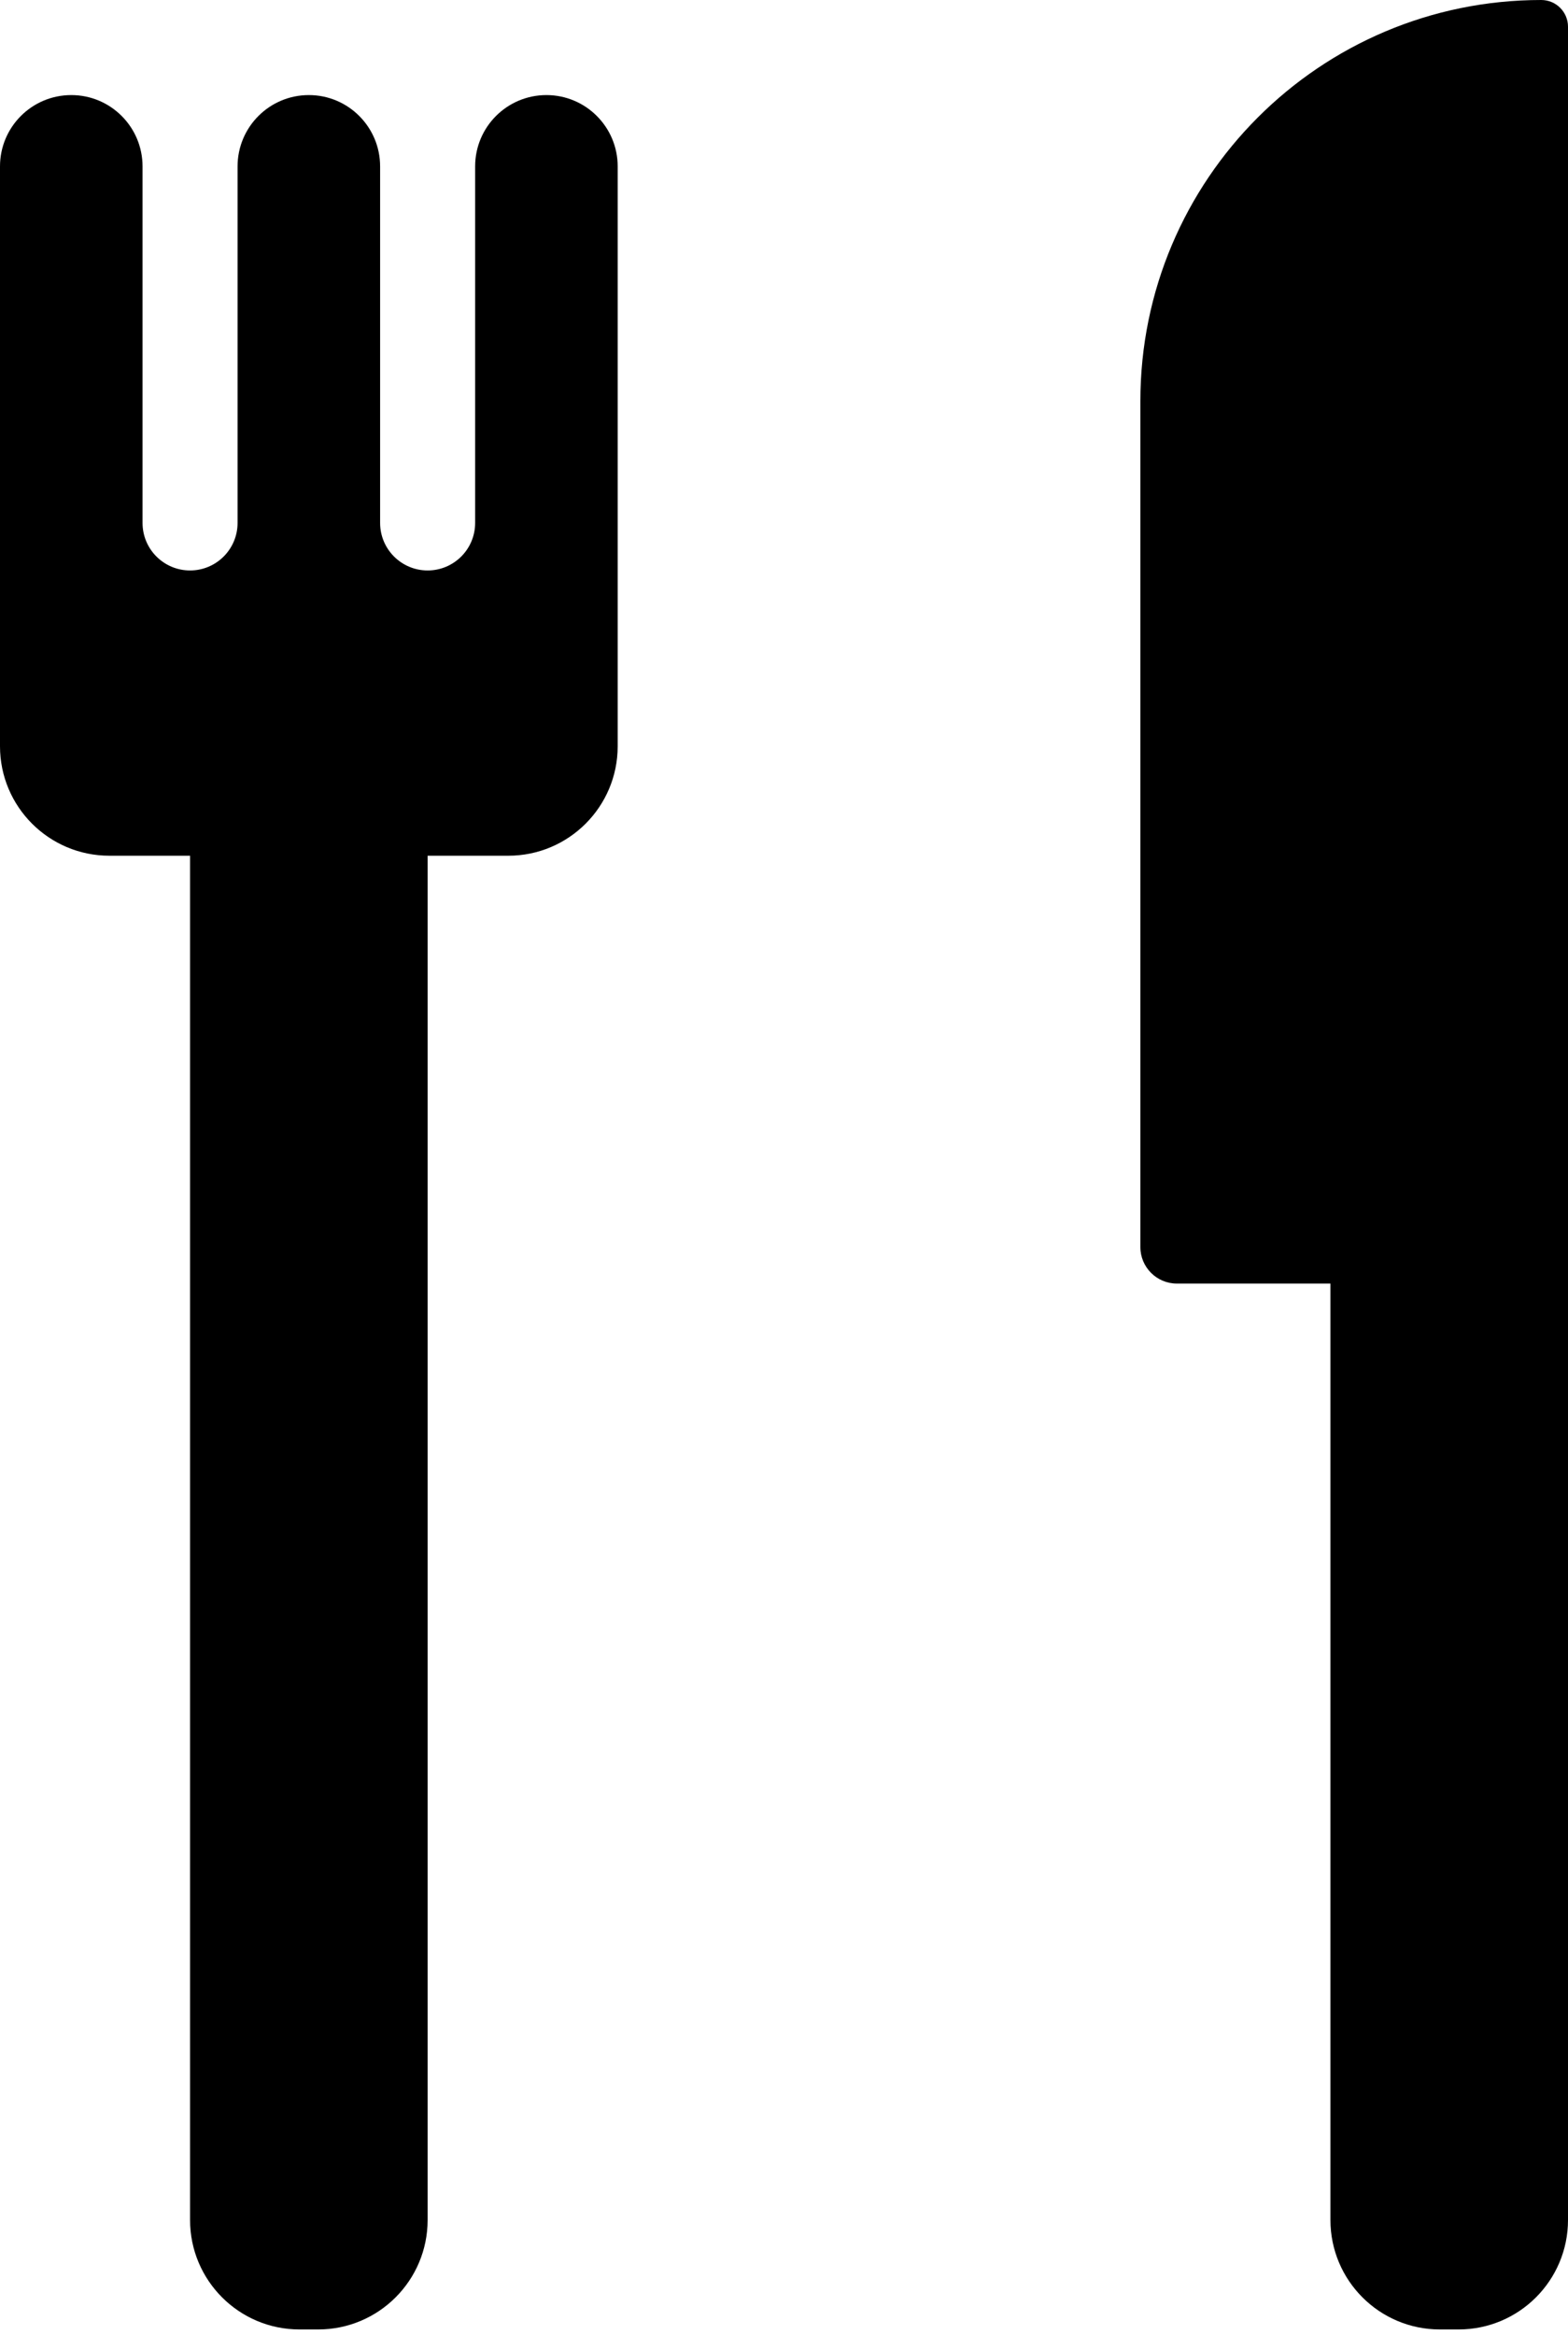 <svg width="43" height="64" viewBox="0 0 43 64" fill="none" xmlns="http://www.w3.org/2000/svg">
<path fill-rule="evenodd" clip-rule="evenodd" d="M14.985 2.606C13.906 2.606 13.032 3.479 13.03 4.557V14.333C13.03 15.053 12.447 15.636 11.727 15.636C11.008 15.636 10.424 15.053 10.424 14.333L10.424 11.727V4.561C10.424 3.481 9.549 2.606 8.47 2.606C7.39 2.606 6.515 3.481 6.515 4.561V11.727V14.333C6.515 15.053 5.932 15.636 5.212 15.636C4.492 15.636 3.909 15.053 3.909 14.333V11.727V4.561C3.909 3.481 3.034 2.606 1.955 2.606C0.875 2.606 0 3.481 0 4.561V11.727V12.379V20.455C0 22.111 1.343 23.455 3 23.455H5.212V60.849C5.212 62.505 6.555 63.849 8.212 63.849H8.727C10.384 63.849 11.727 62.505 11.727 60.849V23.455H13.939C15.596 23.455 16.939 22.111 16.939 20.455V12.379V11.727V4.561C16.939 3.481 16.064 2.606 14.985 2.606Z" fill="black"/>
<path fill-rule="evenodd" clip-rule="evenodd" d="M42.267 0C36.195 0 31.273 4.922 31.273 10.994V34.182C31.273 34.734 31.721 35.182 32.273 35.182H36.485V60.849C36.485 62.505 37.828 63.849 39.485 63.849H40C41.657 63.849 43 62.505 43 60.849V32.184C43 32.183 43 32.183 43 32.182L43 22.546L43 0.733C43 0.328 42.672 0 42.267 0Z" fill="black"/>
</svg>
